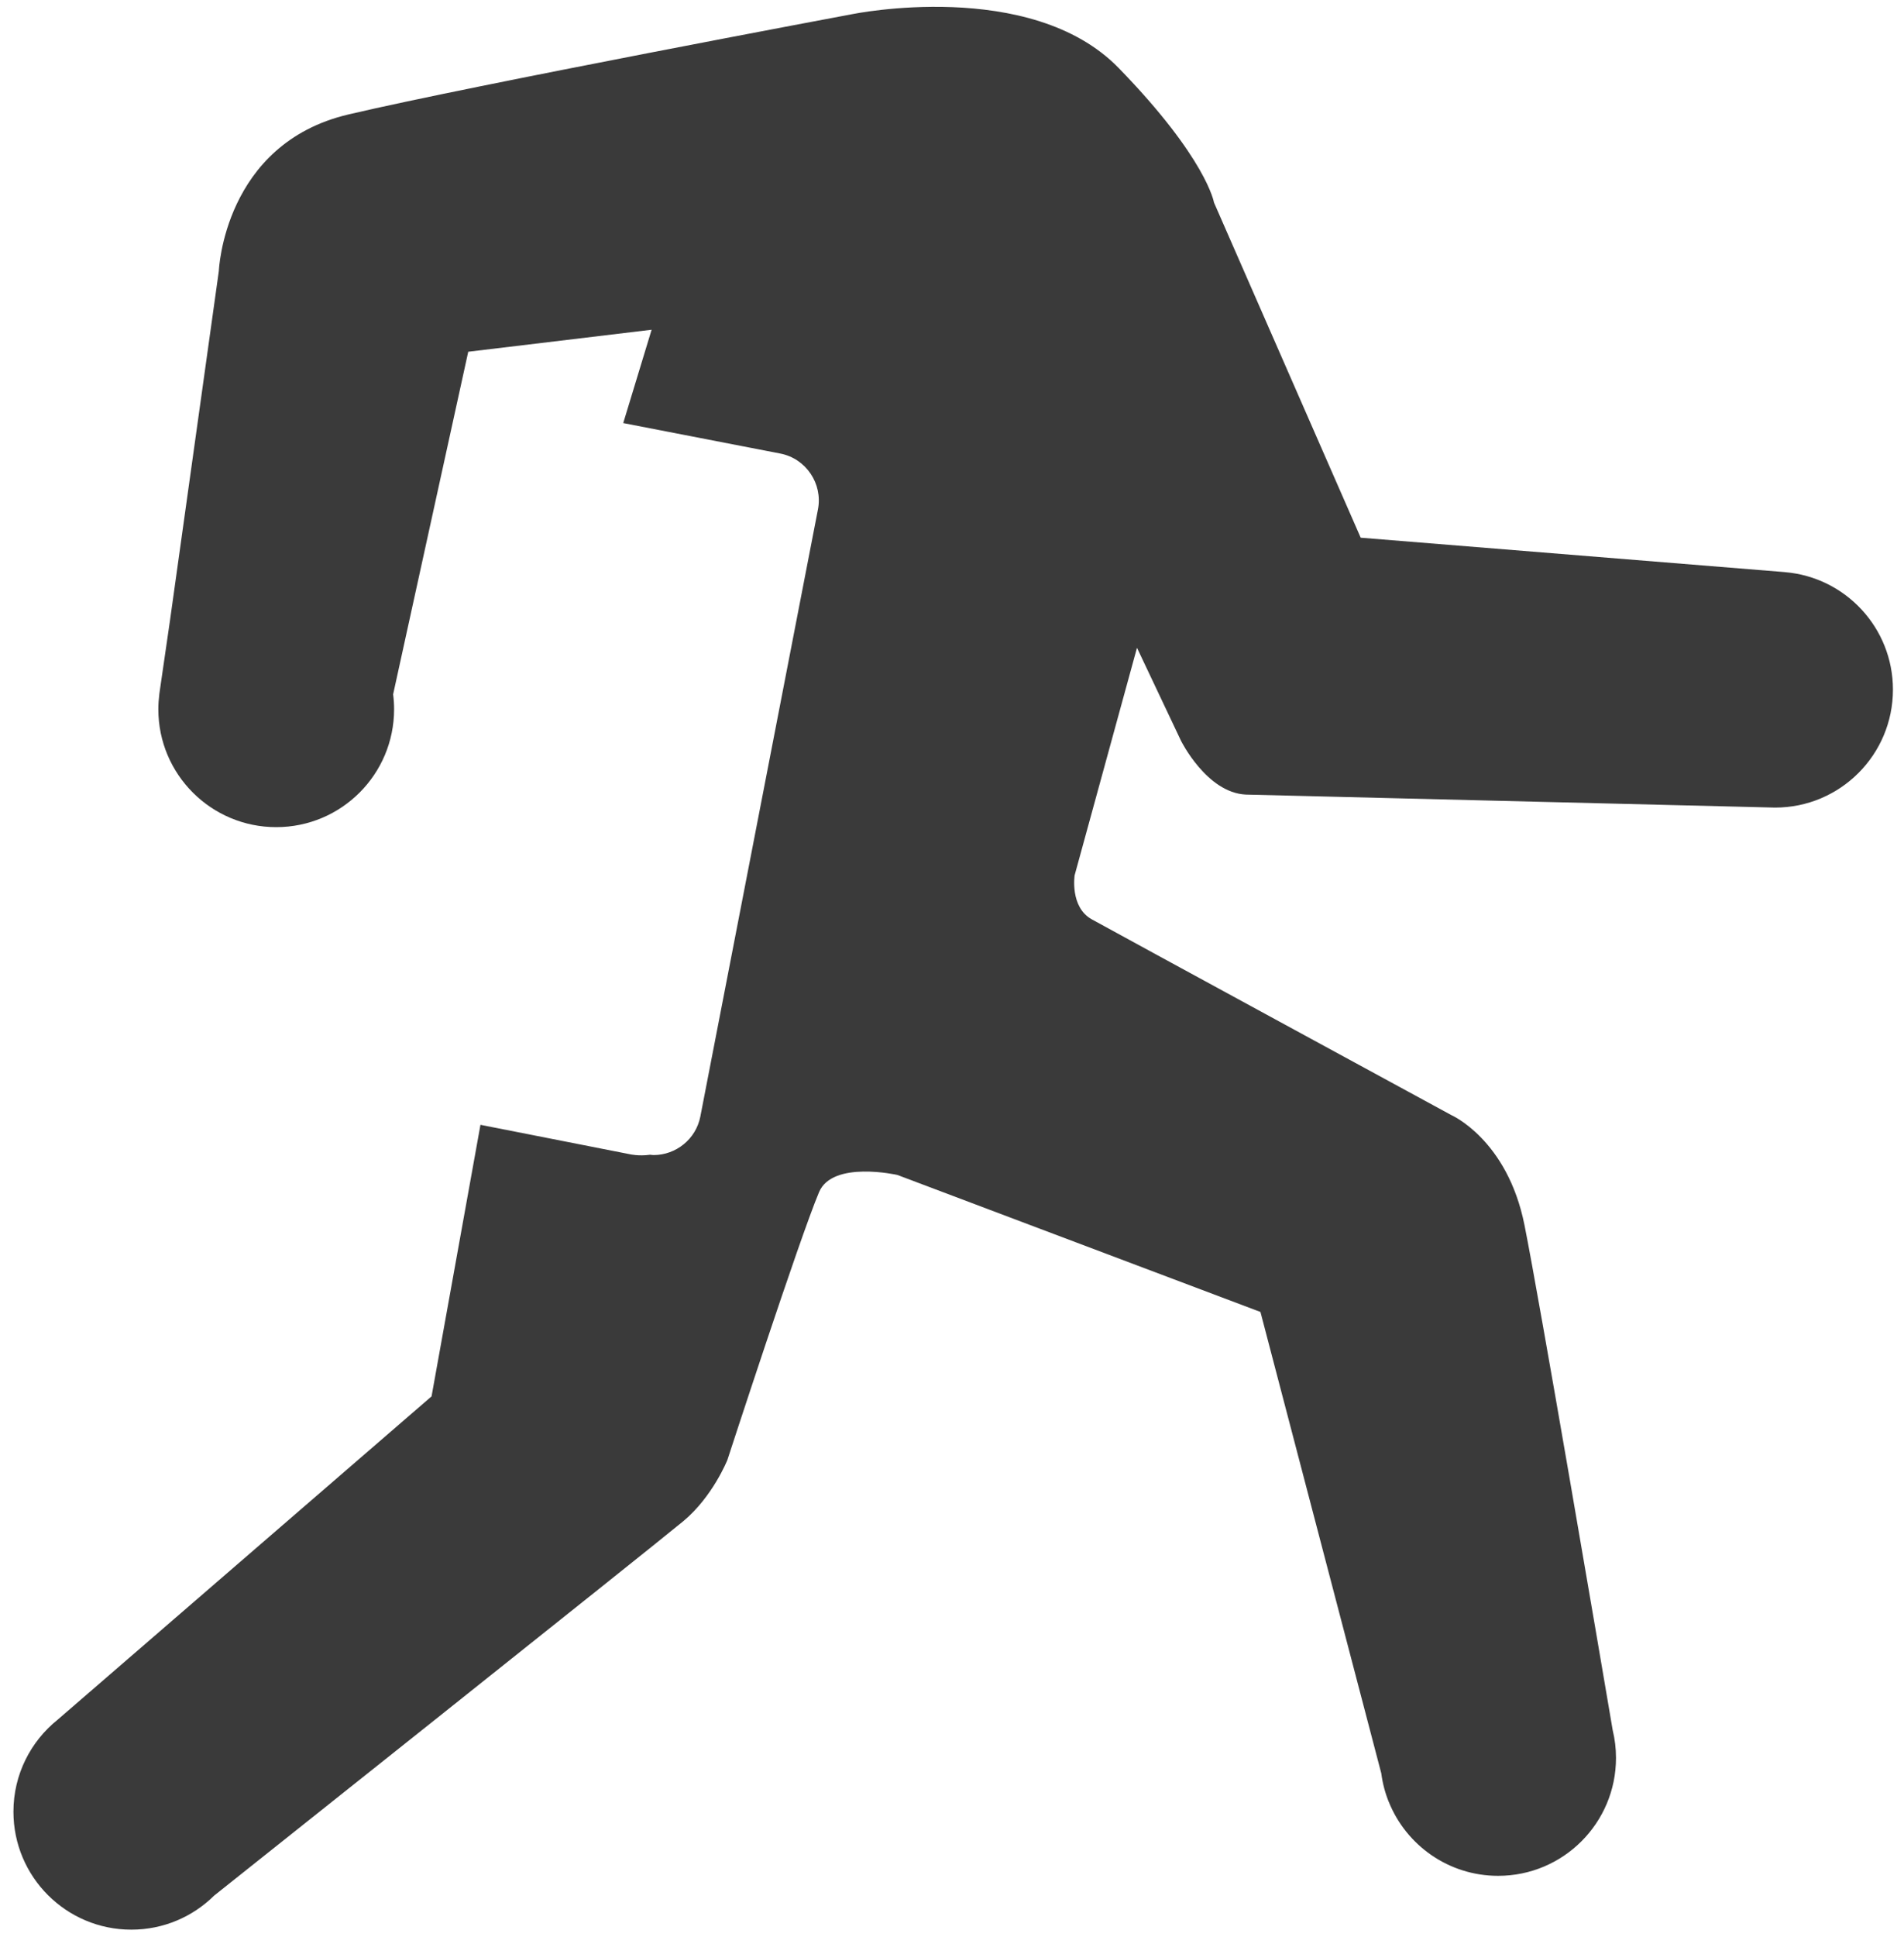 <svg width="120" height="122" viewBox="0 0 120 122" fill="none" xmlns="http://www.w3.org/2000/svg">
<path d="M112.5 36.041V36.039L85.758 33.871L76.512 12.759C76.512 12.759 76.051 9.985 70.504 4.283C64.955 -1.419 53.705 0.893 53.705 0.893C53.705 0.893 29.819 5.362 21.96 7.21C14.1 9.06 13.792 17.073 13.792 17.073L10.71 39.109L10.07 43.515C10.065 43.541 10.062 43.571 10.058 43.597L10.04 43.724H10.042C10.002 44.036 9.979 44.353 9.979 44.675C9.979 48.779 13.306 52.104 17.409 52.104C21.512 52.104 24.838 48.779 24.838 44.675C24.838 44.357 24.817 44.045 24.777 43.738L29.511 22.157L41.068 20.771L39.279 26.651L49.177 28.57C50.797 28.883 51.865 30.466 51.552 32.087L44.14 70.33C43.863 71.76 42.599 72.76 41.192 72.76C41.12 72.76 41.046 72.744 40.972 72.739C40.244 72.843 39.681 72.704 39.681 72.704L30.281 70.855L27.199 87.96L3.639 108.323C1.938 109.684 0.847 111.776 0.847 114.124C0.847 118.228 4.173 121.554 8.276 121.554C10.311 121.554 12.154 120.736 13.496 119.409C13.496 119.409 41.221 97.359 43.071 95.818C44.921 94.278 45.844 91.965 45.844 91.965C45.844 91.965 50.385 78.017 51.623 75.091C52.471 73.087 56.555 74.012 56.555 74.012L79.44 82.643L87.055 111.705C87.137 112.335 87.297 112.939 87.528 113.509H87.53C88.628 116.237 91.3 118.163 94.419 118.163C98.523 118.163 101.849 114.836 101.849 110.733C101.849 110.134 101.777 109.554 101.642 108.997C100.8 104.032 97.038 81.951 96.081 77.171C95.003 71.777 91.46 70.237 91.46 70.237C91.46 70.237 70.193 58.682 68.807 57.91C67.42 57.14 67.729 55.136 67.729 55.136L71.659 40.805L74.432 46.661C74.432 46.661 76.051 49.935 78.516 50.052L111.873 50.872C115.977 50.872 119.303 47.546 119.303 43.441C119.303 39.551 116.311 36.36 112.5 36.041Z" fill="#3A3A3A"/>
</svg>
